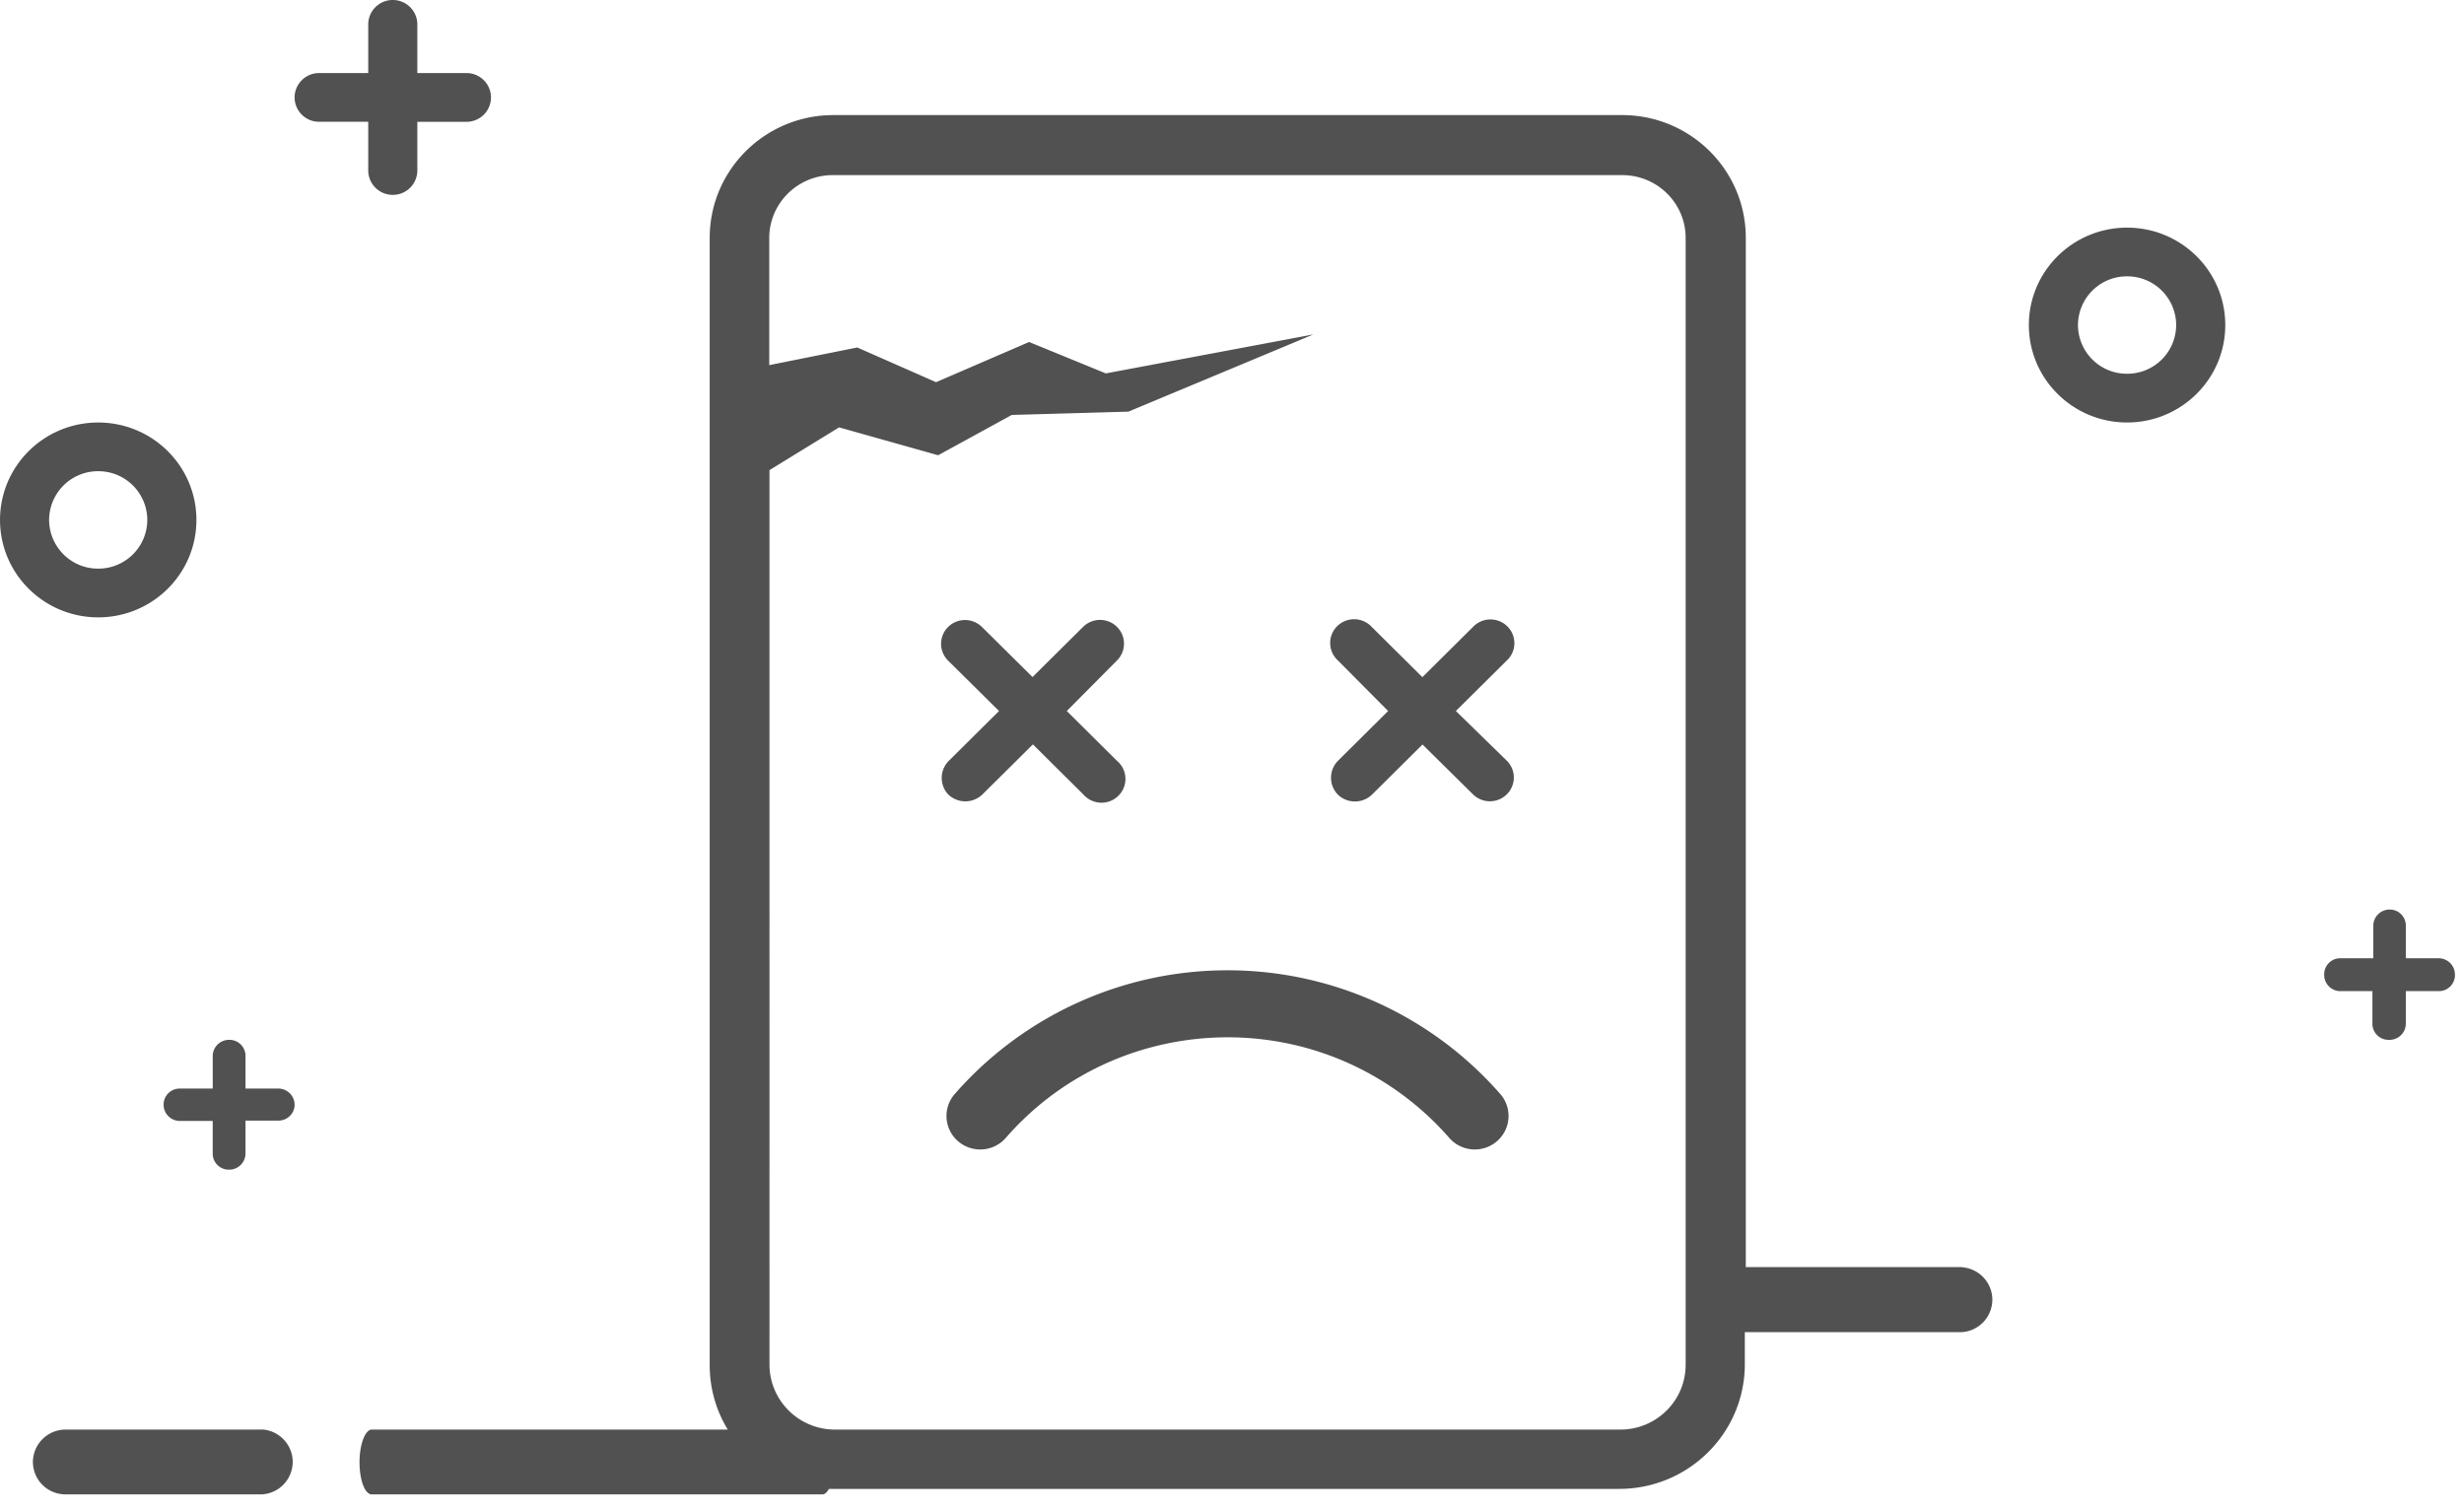 <?xml version="1.0" standalone="no"?><!DOCTYPE svg PUBLIC "-//W3C//DTD SVG 1.1//EN" "http://www.w3.org/Graphics/SVG/1.1/DTD/svg11.dtd"><svg t="1740480581937" class="icon" viewBox="0 0 1670 1024" version="1.1" xmlns="http://www.w3.org/2000/svg" p-id="65159" xmlns:xlink="http://www.w3.org/1999/xlink" width="326.172" height="200"><path d="M249.573 115.564a16.573 16.573 0 0 0 16.64 16.505 16.573 16.573 0 0 0 16.64-16.505v-33.011h33.28A16.573 16.573 0 0 0 332.773 66.021a16.573 16.573 0 0 0-16.64-16.505h-33.28v-33.011A16.573 16.573 0 0 0 266.213 0a16.573 16.573 0 0 0-16.64 16.505v33.011h-33.28a16.573 16.573 0 0 0-16.627 16.519 16.573 16.573 0 0 0 16.627 16.505h33.28v33.011zM133.12 352.364c0-36.46-29.79-66.021-66.56-66.021-36.756 0-66.547 29.561-66.547 66.021 0 36.473 29.79 66.035 66.56 66.035 36.756 0 66.547-29.561 66.547-66.021z m-99.84 0a33.145 33.145 0 0 1 33.28-33.011 33.145 33.145 0 0 1 33.28 33.011 33.145 33.145 0 0 1-33.28 33.011 33.145 33.145 0 0 1-33.28-33.011z m144.263 616.502H44.423a22.124 22.124 0 0 0-22.124 22.043 22.043 22.043 0 0 0 22.124 21.868h133.12a22.097 22.097 0 0 0 20.803-23.35 22.124 22.124 0 0 0-20.817-20.642v0.081z m11.237-231.114h-22.38v-22.205a10.86 10.86 0 0 0-11.156-10.819 11.021 11.021 0 0 0-11.062 10.819v22.205H121.802a10.86 10.86 0 0 0-10.914 10.981c0 5.996 4.851 10.887 10.914 10.968h22.366v22.366a10.86 10.86 0 0 0 11.062 10.644 11.021 11.021 0 0 0 11.156-11.048v-22.205h22.366c6.023 0 10.914-4.837 10.914-10.806v-0.175a11.021 11.021 0 0 0-10.914-10.725z m1252.864-583.478c-36.756 0-66.56 29.561-66.56 66.021 0 36.473 29.804 66.035 66.56 66.035s66.56-29.561 66.56-66.021c0-36.473-29.804-66.035-66.56-66.035z m0 99.032a33.145 33.145 0 0 1-33.28-33.011 33.145 33.145 0 0 1 33.28-33.011 33.145 33.145 0 0 1 33.28 33.011 33.145 33.145 0 0 1-33.28 33.011z m210.971 396.126h-22.043v-22.205a10.86 10.86 0 0 0-10.9-10.806h-0.081a11.021 11.021 0 0 0-11.062 10.806V649.432h-22.38a10.86 10.86 0 0 0-10.9 10.9 11.008 11.008 0 0 0 10.321 11.385h22.366v22.205a10.86 10.86 0 0 0 11.075 10.806 11.035 11.035 0 0 0 11.56-11.048v-21.962h22.38a10.86 10.86 0 0 0 10.9-11.318 11.021 11.021 0 0 0-11.237-10.968zM1330.149 858.759H1183.232v-697.398c0.094-45.757-37.066-82.998-83.187-83.362h-535.848c-46.107 0.364-83.267 37.605-83.187 83.362v763.015a83.699 83.699 0 0 0 12.234 44.49H251.985c-4.406 0-8.313 9.822-8.313 22.043 0 12.126 3.571 21.868 8.313 21.868h305.394c1.671 0 3.166-1.401 4.419-3.719h535.835c46.983-0.135 84.979-37.996 84.938-84.601v-21.625h146.917a22.097 22.097 0 0 0 20.803-23.35 22.124 22.124 0 0 0-20.803-20.642l0.674-0.081z m-187.688 66.021c0.108 24.253-19.631 43.992-44.086 44.086H565.706c-24.468-0.135-44.221-19.887-44.18-44.167V318.612l47.171-28.968 67.139 18.89 49.907-27.311 79.037-2.237 125.373-52.332-140.679 26.408-51.995-21.288-63.057 27.244-53.41-23.525-59.648 11.965v-86.097c0-23.498 19.16-42.577 42.846-42.671h535.417c23.714 0.054 42.887 19.16 42.846 42.671v763.432z m-499.725-386.29a16.734 16.734 0 0 0 23.04 0l34.277-33.994 34.277 34.008a16.303 16.303 0 0 0 22.905 1.523 16.007 16.007 0 0 0-0.189-24.387l-34.021-33.765 34.021-34.25c6.333-6.292 6.333-16.492 0-22.784a16.33 16.33 0 0 0-22.959 0l-34.277 34.008-34.277-33.927a16.33 16.33 0 0 0-22.959 0 16.02 16.02 0 0 0 0 22.771l34.52 34.183-34.277 34.008a16.411 16.411 0 0 0-0.081 22.622z m343.997-56.616l34.277-34.008a16.007 16.007 0 0 0 1.213-22.73 16.303 16.303 0 0 0-23.916-0.216l-34.277 34.008-34.277-34.008a16.303 16.303 0 0 0-22.919-1.051 16.007 16.007 0 0 0-0.04 23.754l34.021 34.25-34.021 33.765a16.411 16.411 0 0 0 0 22.946 16.734 16.734 0 0 0 23.04 0l34.277-34.008 34.196 33.752c6.333 6.292 16.613 6.292 22.959 0 6.333-6.292 6.333-16.492 0-22.771l-34.533-33.684z m-154.813 175.724a245.396 245.396 0 0 0-184.859 83.874 22.582 22.582 0 0 0 2.331 32.013c9.566 8.219 24.01 7.181 32.283-2.304 71.815-82.351 197.336-91.352 280.333-20.076 7.222 6.198 13.986 12.908 20.237 20.076 8.273 9.485 22.717 10.509 32.283 2.304 9.553-8.205 10.59-22.541 2.331-32.013a245.396 245.396 0 0 0-184.94-83.874z" fill="#515151" p-id="65160"></path></svg>